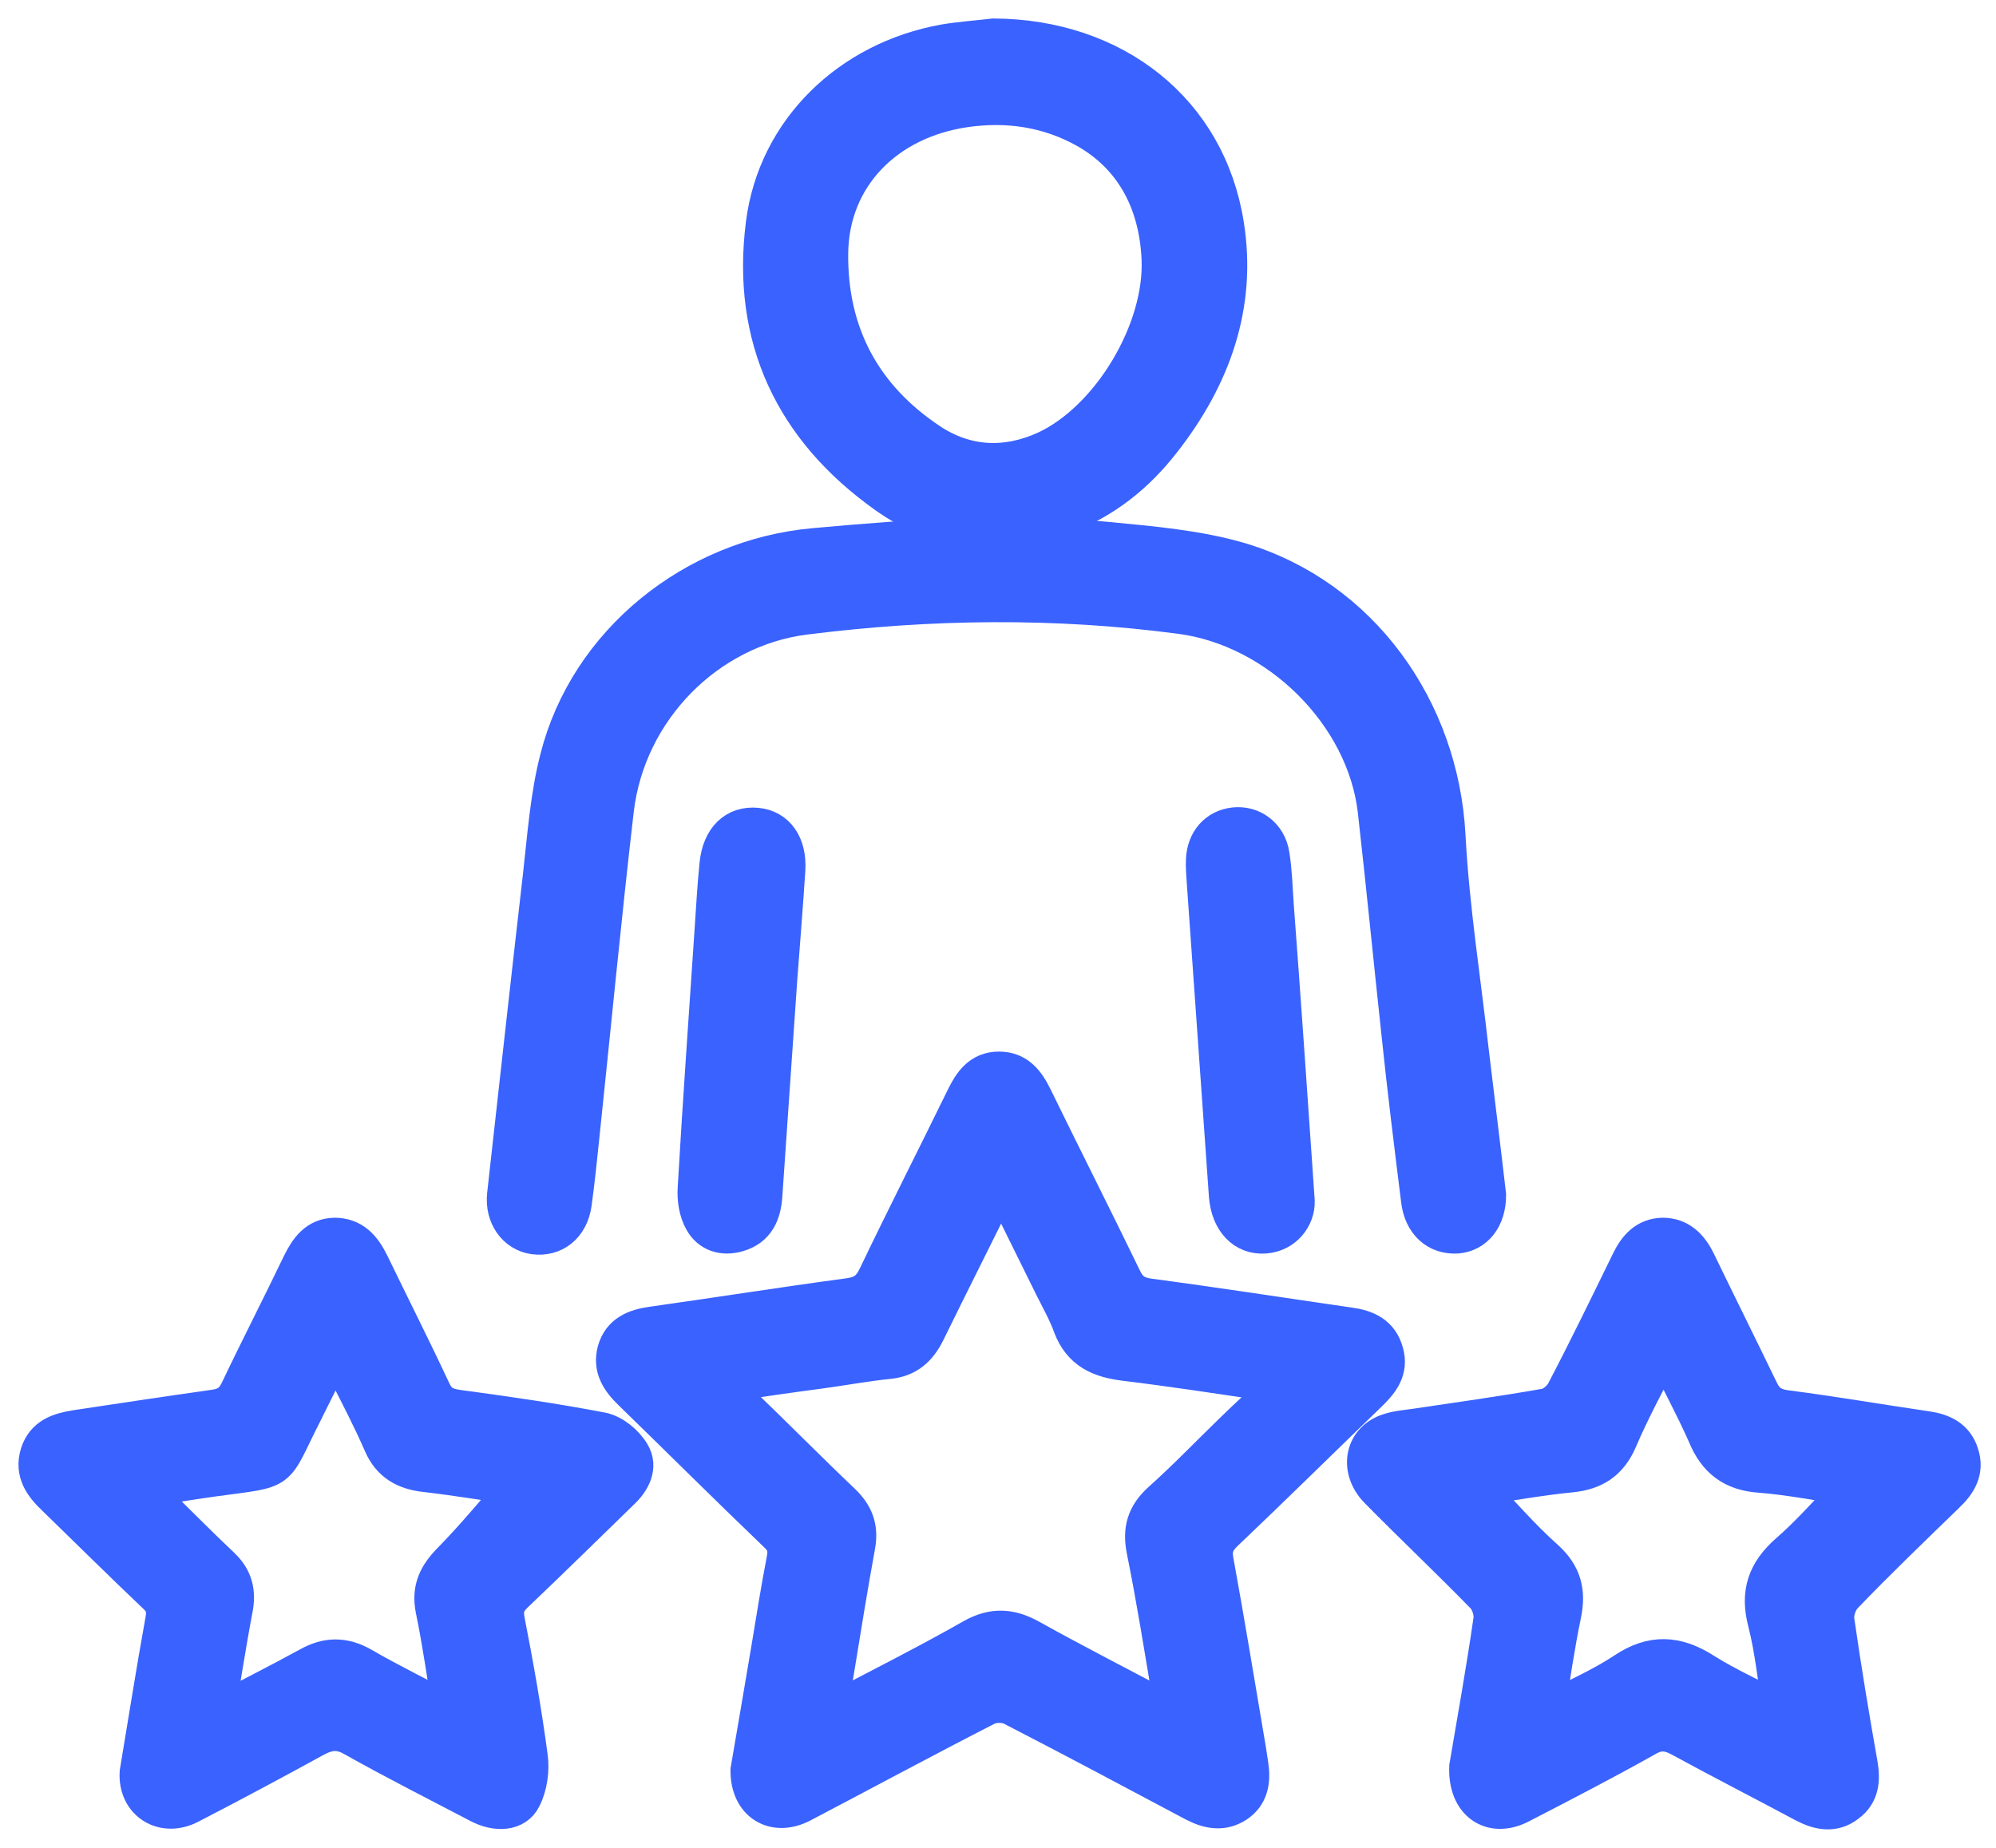 <svg width="54" height="50" viewBox="0 0 54 50" fill="none" xmlns="http://www.w3.org/2000/svg">
<path d="M20.263 47.895C20.439 46.865 20.635 45.741 20.822 44.617C20.956 43.816 21.081 43.014 21.236 42.213C21.298 41.911 21.246 41.714 21.008 41.495C19.683 40.225 18.389 38.935 17.073 37.655C16.753 37.343 16.535 37.009 16.659 36.551C16.794 36.073 17.187 35.917 17.643 35.854C19.413 35.605 21.184 35.324 22.965 35.084C23.338 35.032 23.535 34.897 23.7 34.564C24.477 32.94 25.295 31.337 26.082 29.724C26.278 29.318 26.517 28.954 27.024 28.954C27.521 28.954 27.769 29.277 27.977 29.703C28.774 31.337 29.592 32.951 30.389 34.595C30.544 34.918 30.731 35.042 31.083 35.094C32.895 35.334 34.696 35.615 36.498 35.875C36.964 35.938 37.337 36.104 37.471 36.593C37.606 37.062 37.358 37.384 37.047 37.686C35.742 38.945 34.448 40.225 33.133 41.474C32.895 41.703 32.812 41.911 32.874 42.234C33.185 43.941 33.464 45.648 33.754 47.354C33.775 47.49 33.796 47.625 33.816 47.76C33.878 48.176 33.827 48.572 33.444 48.822C33.071 49.061 32.698 48.988 32.315 48.791C30.669 47.916 29.033 47.042 27.376 46.189C27.19 46.095 26.879 46.095 26.693 46.189C25.026 47.042 23.369 47.937 21.702 48.811C20.956 49.207 20.252 48.801 20.263 47.895ZM19.652 37.436C19.6 37.509 19.548 37.582 19.496 37.655C19.662 37.748 19.869 37.8 20.004 37.936C20.936 38.831 21.847 39.757 22.789 40.652C23.131 40.985 23.265 41.328 23.183 41.807C22.975 42.952 22.789 44.097 22.603 45.242C22.541 45.585 22.499 45.928 22.437 46.366C23.793 45.648 25.067 45.013 26.309 44.305C26.879 43.982 27.355 44.024 27.904 44.336C29.136 45.023 30.389 45.658 31.694 46.355C31.683 46.137 31.683 45.981 31.663 45.835C31.445 44.534 31.238 43.233 30.979 41.953C30.865 41.401 30.979 40.995 31.404 40.61C32.077 40.007 32.698 39.361 33.34 38.737C33.744 38.342 34.158 37.967 34.634 37.519C34.427 37.447 34.355 37.415 34.272 37.405C32.988 37.218 31.714 37.02 30.43 36.864C29.757 36.781 29.25 36.562 28.991 35.886C28.857 35.511 28.66 35.167 28.484 34.813C28.028 33.887 27.573 32.971 27.086 31.983C26.392 33.388 25.719 34.72 25.067 36.052C24.849 36.489 24.549 36.76 24.052 36.812C23.431 36.874 22.82 36.989 22.209 37.072C21.339 37.186 20.49 37.311 19.652 37.436Z" fill="#3A62FF"/>
<path d="M40.246 32.337C40.246 32.971 39.905 33.377 39.418 33.419C38.88 33.45 38.476 33.096 38.403 32.472C38.217 30.973 38.031 29.485 37.875 27.986C37.658 25.978 37.461 23.959 37.233 21.94C36.933 19.317 34.572 16.996 31.932 16.653C28.546 16.205 25.16 16.247 21.774 16.674C19.144 17.006 16.97 19.192 16.649 21.908C16.307 24.854 16.028 27.799 15.717 30.744C15.655 31.348 15.593 31.951 15.51 32.555C15.427 33.169 14.992 33.513 14.444 33.44C13.947 33.367 13.615 32.898 13.677 32.326C13.998 29.464 14.309 26.613 14.64 23.75C14.764 22.668 14.837 21.565 15.106 20.524C15.903 17.371 18.782 15.081 22.023 14.79C24.674 14.55 27.324 14.353 29.975 14.623C31.166 14.738 32.398 14.842 33.537 15.175C36.809 16.153 38.973 19.192 39.149 22.627C39.252 24.573 39.563 26.519 39.78 28.455C39.936 29.756 40.101 31.077 40.246 32.337Z" fill="#3A62FF"/>
<path d="M3.737 47.958C3.965 46.595 4.182 45.21 4.431 43.837C4.483 43.545 4.431 43.358 4.213 43.16C3.302 42.296 2.401 41.401 1.501 40.527C1.159 40.205 0.89 39.851 1.045 39.341C1.2 38.852 1.604 38.727 2.049 38.654C3.292 38.467 4.534 38.279 5.787 38.102C6.108 38.061 6.305 37.936 6.45 37.634C6.999 36.479 7.589 35.334 8.138 34.189C8.334 33.794 8.573 33.461 9.049 33.45C9.546 33.45 9.815 33.762 10.022 34.179C10.581 35.334 11.161 36.479 11.7 37.634C11.845 37.946 12.031 38.05 12.362 38.102C13.677 38.279 14.992 38.467 16.287 38.716C16.587 38.779 16.918 39.049 17.084 39.33C17.301 39.684 17.105 40.069 16.804 40.35C15.852 41.276 14.899 42.213 13.936 43.129C13.719 43.337 13.636 43.514 13.698 43.847C13.936 45.065 14.154 46.293 14.319 47.531C14.371 47.895 14.309 48.333 14.143 48.655C13.947 49.051 13.429 49.082 12.942 48.822C11.813 48.229 10.675 47.656 9.567 47.032C9.184 46.813 8.894 46.844 8.521 47.042C7.403 47.656 6.274 48.26 5.145 48.843C4.421 49.228 3.685 48.77 3.737 47.958ZM13.988 40.225C13.253 40.121 12.383 39.975 11.492 39.871C10.954 39.809 10.561 39.59 10.333 39.07C10.053 38.425 9.722 37.79 9.401 37.155C9.308 36.968 9.204 36.781 9.07 36.51C8.749 37.166 8.479 37.707 8.21 38.248C7.361 39.913 7.734 39.726 5.767 39.996C5.176 40.08 4.597 40.173 3.861 40.288C4.648 41.058 5.311 41.734 5.994 42.38C6.346 42.713 6.429 43.087 6.336 43.556C6.16 44.471 6.025 45.387 5.849 46.386C6.74 45.918 7.548 45.512 8.345 45.075C8.842 44.794 9.297 44.784 9.805 45.075C10.561 45.512 11.348 45.897 12.217 46.355C12.052 45.346 11.927 44.44 11.741 43.545C11.627 42.973 11.834 42.598 12.217 42.213C12.849 41.568 13.408 40.881 13.988 40.225Z" fill="#3A62FF"/>
<path d="M39.708 47.802C39.915 46.574 40.163 45.21 40.36 43.837C40.391 43.629 40.298 43.327 40.143 43.171C39.2 42.203 38.217 41.276 37.275 40.319C36.736 39.767 36.871 38.997 37.533 38.758C37.761 38.675 37.999 38.654 38.238 38.623C39.428 38.446 40.629 38.279 41.81 38.071C42.007 38.04 42.234 37.842 42.328 37.665C42.938 36.499 43.508 35.324 44.088 34.137C44.274 33.752 44.533 33.461 44.978 33.45C45.444 33.45 45.724 33.742 45.92 34.147C46.48 35.303 47.049 36.447 47.608 37.603C47.753 37.915 47.94 38.061 48.302 38.113C49.586 38.279 50.859 38.498 52.133 38.685C52.557 38.748 52.899 38.914 53.034 39.341C53.189 39.799 52.972 40.142 52.651 40.444C51.719 41.349 50.787 42.244 49.886 43.181C49.741 43.337 49.638 43.629 49.669 43.847C49.855 45.148 50.072 46.449 50.3 47.739C50.373 48.166 50.342 48.541 49.979 48.811C49.607 49.103 49.203 49.02 48.809 48.811C47.701 48.218 46.583 47.646 45.475 47.042C45.133 46.855 44.875 46.834 44.533 47.032C43.404 47.667 42.255 48.26 41.106 48.853C40.35 49.228 39.666 48.791 39.708 47.802ZM45.009 36.489C44.564 37.384 44.139 38.154 43.798 38.956C43.539 39.559 43.125 39.819 42.504 39.882C41.654 39.965 40.805 40.121 39.936 40.246C40.588 40.923 41.157 41.589 41.81 42.172C42.296 42.609 42.41 43.077 42.276 43.701C42.1 44.555 41.975 45.408 41.831 46.345C42.597 45.939 43.311 45.637 43.953 45.21C44.699 44.711 45.361 44.752 46.096 45.221C46.738 45.627 47.443 45.939 48.198 46.334C48.053 45.45 47.981 44.659 47.784 43.889C47.577 43.098 47.774 42.536 48.374 42.005C48.975 41.485 49.503 40.871 50.104 40.246C49.244 40.121 48.437 39.955 47.618 39.892C46.873 39.84 46.428 39.497 46.148 38.81C45.817 38.061 45.423 37.343 45.009 36.489Z" fill="#3A62FF"/>
<path d="M26.889 1C30.14 1.021 32.667 2.998 33.154 6.079C33.506 8.264 32.791 10.221 31.445 11.938C30.741 12.844 29.871 13.541 28.794 13.947C27.096 14.592 25.44 14.446 23.969 13.395C21.464 11.616 20.283 9.149 20.677 6.058C20.998 3.529 22.986 1.614 25.554 1.156C25.988 1.083 26.444 1.052 26.889 1ZM31.383 6.995C31.311 5.413 30.617 4.216 29.395 3.519C28.36 2.936 27.241 2.78 26.102 2.946C23.98 3.258 22.468 4.767 22.447 6.859C22.427 9.034 23.348 10.741 25.139 11.938C26.113 12.594 27.21 12.656 28.297 12.157C30.037 11.345 31.476 8.93 31.383 6.995Z" fill="#3A62FF"/>
<path d="M21.07 26.488C20.936 28.444 20.801 30.401 20.666 32.347C20.635 32.826 20.47 33.232 19.952 33.377C19.548 33.492 19.196 33.367 19.01 33.034C18.865 32.784 18.813 32.441 18.834 32.149C18.968 29.828 19.134 27.518 19.289 25.197C19.331 24.593 19.362 23.99 19.424 23.386C19.496 22.678 19.9 22.304 20.47 22.356C21.008 22.408 21.329 22.855 21.288 23.532C21.226 24.51 21.143 25.499 21.07 26.488Z" fill="#3A62FF"/>
<path d="M35.069 32.503C35.08 32.93 34.758 33.377 34.22 33.419C33.661 33.461 33.257 33.034 33.205 32.347C33.009 29.516 32.802 26.675 32.605 23.844C32.594 23.657 32.574 23.459 32.584 23.272C32.605 22.751 32.926 22.398 33.392 22.346C33.868 22.293 34.303 22.606 34.386 23.126C34.458 23.563 34.469 24.021 34.5 24.469C34.696 27.06 34.872 29.651 35.069 32.503Z" fill="#3A62FF"/>
<path d="M20.263 47.895C20.439 46.865 20.635 45.741 20.822 44.617C20.956 43.816 21.081 43.014 21.236 42.213C21.298 41.911 21.246 41.714 21.008 41.495C19.683 40.225 18.389 38.935 17.073 37.655C16.753 37.343 16.535 37.009 16.659 36.551C16.794 36.073 17.187 35.917 17.643 35.854C19.413 35.605 21.184 35.324 22.965 35.084C23.338 35.032 23.535 34.897 23.7 34.564C24.477 32.94 25.295 31.337 26.082 29.724C26.278 29.318 26.517 28.954 27.024 28.954C27.521 28.954 27.769 29.277 27.977 29.703C28.774 31.337 29.592 32.951 30.389 34.595C30.544 34.918 30.731 35.042 31.083 35.094C32.895 35.334 34.696 35.615 36.498 35.875C36.964 35.938 37.337 36.104 37.471 36.593C37.606 37.062 37.358 37.384 37.047 37.686C35.742 38.945 34.448 40.225 33.133 41.474C32.895 41.703 32.812 41.911 32.874 42.234C33.185 43.941 33.464 45.648 33.754 47.354C33.775 47.49 33.796 47.625 33.816 47.76C33.878 48.176 33.827 48.572 33.444 48.822C33.071 49.061 32.698 48.988 32.315 48.791C30.669 47.916 29.033 47.042 27.376 46.189C27.19 46.095 26.879 46.095 26.693 46.189C25.026 47.042 23.369 47.937 21.702 48.811C20.956 49.207 20.252 48.801 20.263 47.895ZM19.652 37.436C19.6 37.509 19.548 37.582 19.496 37.655C19.662 37.748 19.869 37.8 20.004 37.936C20.936 38.831 21.847 39.757 22.789 40.652C23.131 40.985 23.265 41.328 23.183 41.807C22.975 42.952 22.789 44.097 22.603 45.242C22.541 45.585 22.499 45.928 22.437 46.366C23.793 45.648 25.067 45.013 26.309 44.305C26.879 43.982 27.355 44.024 27.904 44.336C29.136 45.023 30.389 45.658 31.694 46.355C31.683 46.137 31.683 45.981 31.663 45.835C31.445 44.534 31.238 43.233 30.979 41.953C30.865 41.401 30.979 40.995 31.404 40.61C32.077 40.007 32.698 39.361 33.34 38.737C33.744 38.342 34.158 37.967 34.634 37.519C34.427 37.447 34.355 37.415 34.272 37.405C32.988 37.218 31.714 37.02 30.43 36.864C29.757 36.781 29.25 36.562 28.991 35.886C28.857 35.511 28.66 35.167 28.484 34.813C28.028 33.887 27.573 32.971 27.086 31.983C26.392 33.388 25.719 34.72 25.067 36.052C24.849 36.489 24.549 36.76 24.052 36.812C23.431 36.874 22.82 36.989 22.209 37.072C21.339 37.186 20.49 37.311 19.652 37.436Z" stroke="#3A62FF"/>
<path d="M40.246 32.337C40.246 32.971 39.905 33.377 39.418 33.419C38.88 33.45 38.476 33.096 38.403 32.472C38.217 30.973 38.031 29.485 37.875 27.986C37.658 25.978 37.461 23.959 37.233 21.94C36.933 19.317 34.572 16.996 31.932 16.653C28.546 16.205 25.16 16.247 21.774 16.674C19.144 17.006 16.97 19.192 16.649 21.908C16.307 24.854 16.028 27.799 15.717 30.744C15.655 31.348 15.593 31.951 15.51 32.555C15.427 33.169 14.992 33.513 14.444 33.44C13.947 33.367 13.615 32.898 13.677 32.326C13.998 29.464 14.309 26.613 14.64 23.75C14.764 22.668 14.837 21.565 15.106 20.524C15.903 17.371 18.782 15.081 22.023 14.79C24.674 14.55 27.324 14.353 29.975 14.623C31.166 14.738 32.398 14.842 33.537 15.175C36.809 16.153 38.973 19.192 39.149 22.627C39.252 24.573 39.563 26.519 39.78 28.455C39.936 29.756 40.101 31.077 40.246 32.337Z" stroke="#3A62FF"/>
<path d="M3.737 47.958C3.965 46.595 4.182 45.21 4.431 43.837C4.483 43.545 4.431 43.358 4.213 43.16C3.302 42.296 2.401 41.401 1.501 40.527C1.159 40.205 0.89 39.851 1.045 39.341C1.2 38.852 1.604 38.727 2.049 38.654C3.292 38.467 4.534 38.279 5.787 38.102C6.108 38.061 6.305 37.936 6.45 37.634C6.999 36.479 7.589 35.334 8.138 34.189C8.334 33.794 8.573 33.461 9.049 33.45C9.546 33.45 9.815 33.762 10.022 34.179C10.581 35.334 11.161 36.479 11.7 37.634C11.845 37.946 12.031 38.05 12.362 38.102C13.677 38.279 14.992 38.467 16.287 38.716C16.587 38.779 16.918 39.049 17.084 39.33C17.301 39.684 17.105 40.069 16.804 40.35C15.852 41.276 14.899 42.213 13.936 43.129C13.719 43.337 13.636 43.514 13.698 43.847C13.936 45.065 14.154 46.293 14.319 47.531C14.371 47.895 14.309 48.333 14.143 48.655C13.947 49.051 13.429 49.082 12.942 48.822C11.813 48.229 10.675 47.656 9.567 47.032C9.184 46.813 8.894 46.844 8.521 47.042C7.403 47.656 6.274 48.26 5.145 48.843C4.421 49.228 3.685 48.77 3.737 47.958ZM13.988 40.225C13.253 40.121 12.383 39.975 11.492 39.871C10.954 39.809 10.561 39.59 10.333 39.07C10.053 38.425 9.722 37.79 9.401 37.155C9.308 36.968 9.204 36.781 9.07 36.51C8.749 37.166 8.479 37.707 8.21 38.248C7.361 39.913 7.734 39.726 5.767 39.996C5.176 40.08 4.597 40.173 3.861 40.288C4.648 41.058 5.311 41.734 5.994 42.38C6.346 42.713 6.429 43.087 6.336 43.556C6.16 44.471 6.025 45.387 5.849 46.386C6.74 45.918 7.548 45.512 8.345 45.075C8.842 44.794 9.297 44.784 9.805 45.075C10.561 45.512 11.348 45.897 12.217 46.355C12.052 45.346 11.927 44.44 11.741 43.545C11.627 42.973 11.834 42.598 12.217 42.213C12.849 41.568 13.408 40.881 13.988 40.225Z" stroke="#3A62FF"/>
<path d="M39.708 47.802C39.915 46.574 40.163 45.21 40.36 43.837C40.391 43.629 40.298 43.327 40.143 43.171C39.2 42.203 38.217 41.276 37.275 40.319C36.736 39.767 36.871 38.997 37.533 38.758C37.761 38.675 37.999 38.654 38.238 38.623C39.428 38.446 40.629 38.279 41.81 38.071C42.007 38.04 42.234 37.842 42.328 37.665C42.938 36.499 43.508 35.324 44.088 34.137C44.274 33.752 44.533 33.461 44.978 33.45C45.444 33.45 45.724 33.742 45.92 34.147C46.48 35.303 47.049 36.447 47.608 37.603C47.753 37.915 47.94 38.061 48.302 38.113C49.586 38.279 50.859 38.498 52.133 38.685C52.557 38.748 52.899 38.914 53.034 39.341C53.189 39.799 52.972 40.142 52.651 40.444C51.719 41.349 50.787 42.244 49.886 43.181C49.741 43.337 49.638 43.629 49.669 43.847C49.855 45.148 50.072 46.449 50.3 47.739C50.373 48.166 50.342 48.541 49.979 48.811C49.607 49.103 49.203 49.02 48.809 48.811C47.701 48.218 46.583 47.646 45.475 47.042C45.133 46.855 44.875 46.834 44.533 47.032C43.404 47.667 42.255 48.26 41.106 48.853C40.35 49.228 39.666 48.791 39.708 47.802ZM45.009 36.489C44.564 37.384 44.139 38.154 43.798 38.956C43.539 39.559 43.125 39.819 42.504 39.882C41.654 39.965 40.805 40.121 39.936 40.246C40.588 40.923 41.157 41.589 41.81 42.172C42.296 42.609 42.41 43.077 42.276 43.701C42.1 44.555 41.975 45.408 41.831 46.345C42.597 45.939 43.311 45.637 43.953 45.21C44.699 44.711 45.361 44.752 46.096 45.221C46.738 45.627 47.443 45.939 48.198 46.334C48.053 45.45 47.981 44.659 47.784 43.889C47.577 43.098 47.774 42.536 48.374 42.005C48.975 41.485 49.503 40.871 50.104 40.246C49.244 40.121 48.437 39.955 47.618 39.892C46.873 39.84 46.428 39.497 46.148 38.81C45.817 38.061 45.423 37.343 45.009 36.489Z" stroke="#3A62FF"/>
<path d="M26.889 1C30.14 1.021 32.667 2.998 33.154 6.079C33.506 8.264 32.791 10.221 31.445 11.938C30.741 12.844 29.871 13.541 28.794 13.947C27.096 14.592 25.44 14.446 23.969 13.395C21.464 11.616 20.283 9.149 20.677 6.058C20.998 3.529 22.986 1.614 25.554 1.156C25.988 1.083 26.444 1.052 26.889 1ZM31.383 6.995C31.311 5.413 30.617 4.216 29.395 3.519C28.36 2.936 27.241 2.78 26.102 2.946C23.98 3.258 22.468 4.767 22.447 6.859C22.427 9.034 23.348 10.741 25.139 11.938C26.113 12.594 27.21 12.656 28.297 12.157C30.037 11.345 31.476 8.93 31.383 6.995Z" stroke="#3A62FF"/>
<path d="M21.07 26.488C20.936 28.444 20.801 30.401 20.666 32.347C20.635 32.826 20.47 33.232 19.952 33.377C19.548 33.492 19.196 33.367 19.01 33.034C18.865 32.784 18.813 32.441 18.834 32.149C18.968 29.828 19.134 27.518 19.289 25.197C19.331 24.593 19.362 23.99 19.424 23.386C19.496 22.678 19.9 22.304 20.47 22.356C21.008 22.408 21.329 22.855 21.288 23.532C21.226 24.51 21.143 25.499 21.07 26.488Z" stroke="#3A62FF"/>
<path d="M35.069 32.503C35.08 32.93 34.758 33.377 34.22 33.419C33.661 33.461 33.257 33.034 33.205 32.347C33.009 29.516 32.802 26.675 32.605 23.844C32.594 23.657 32.574 23.459 32.584 23.272C32.605 22.751 32.926 22.398 33.392 22.346C33.868 22.293 34.303 22.606 34.386 23.126C34.458 23.563 34.469 24.021 34.5 24.469C34.696 27.06 34.872 29.651 35.069 32.503Z" stroke="#3A62FF"/>
</svg>
